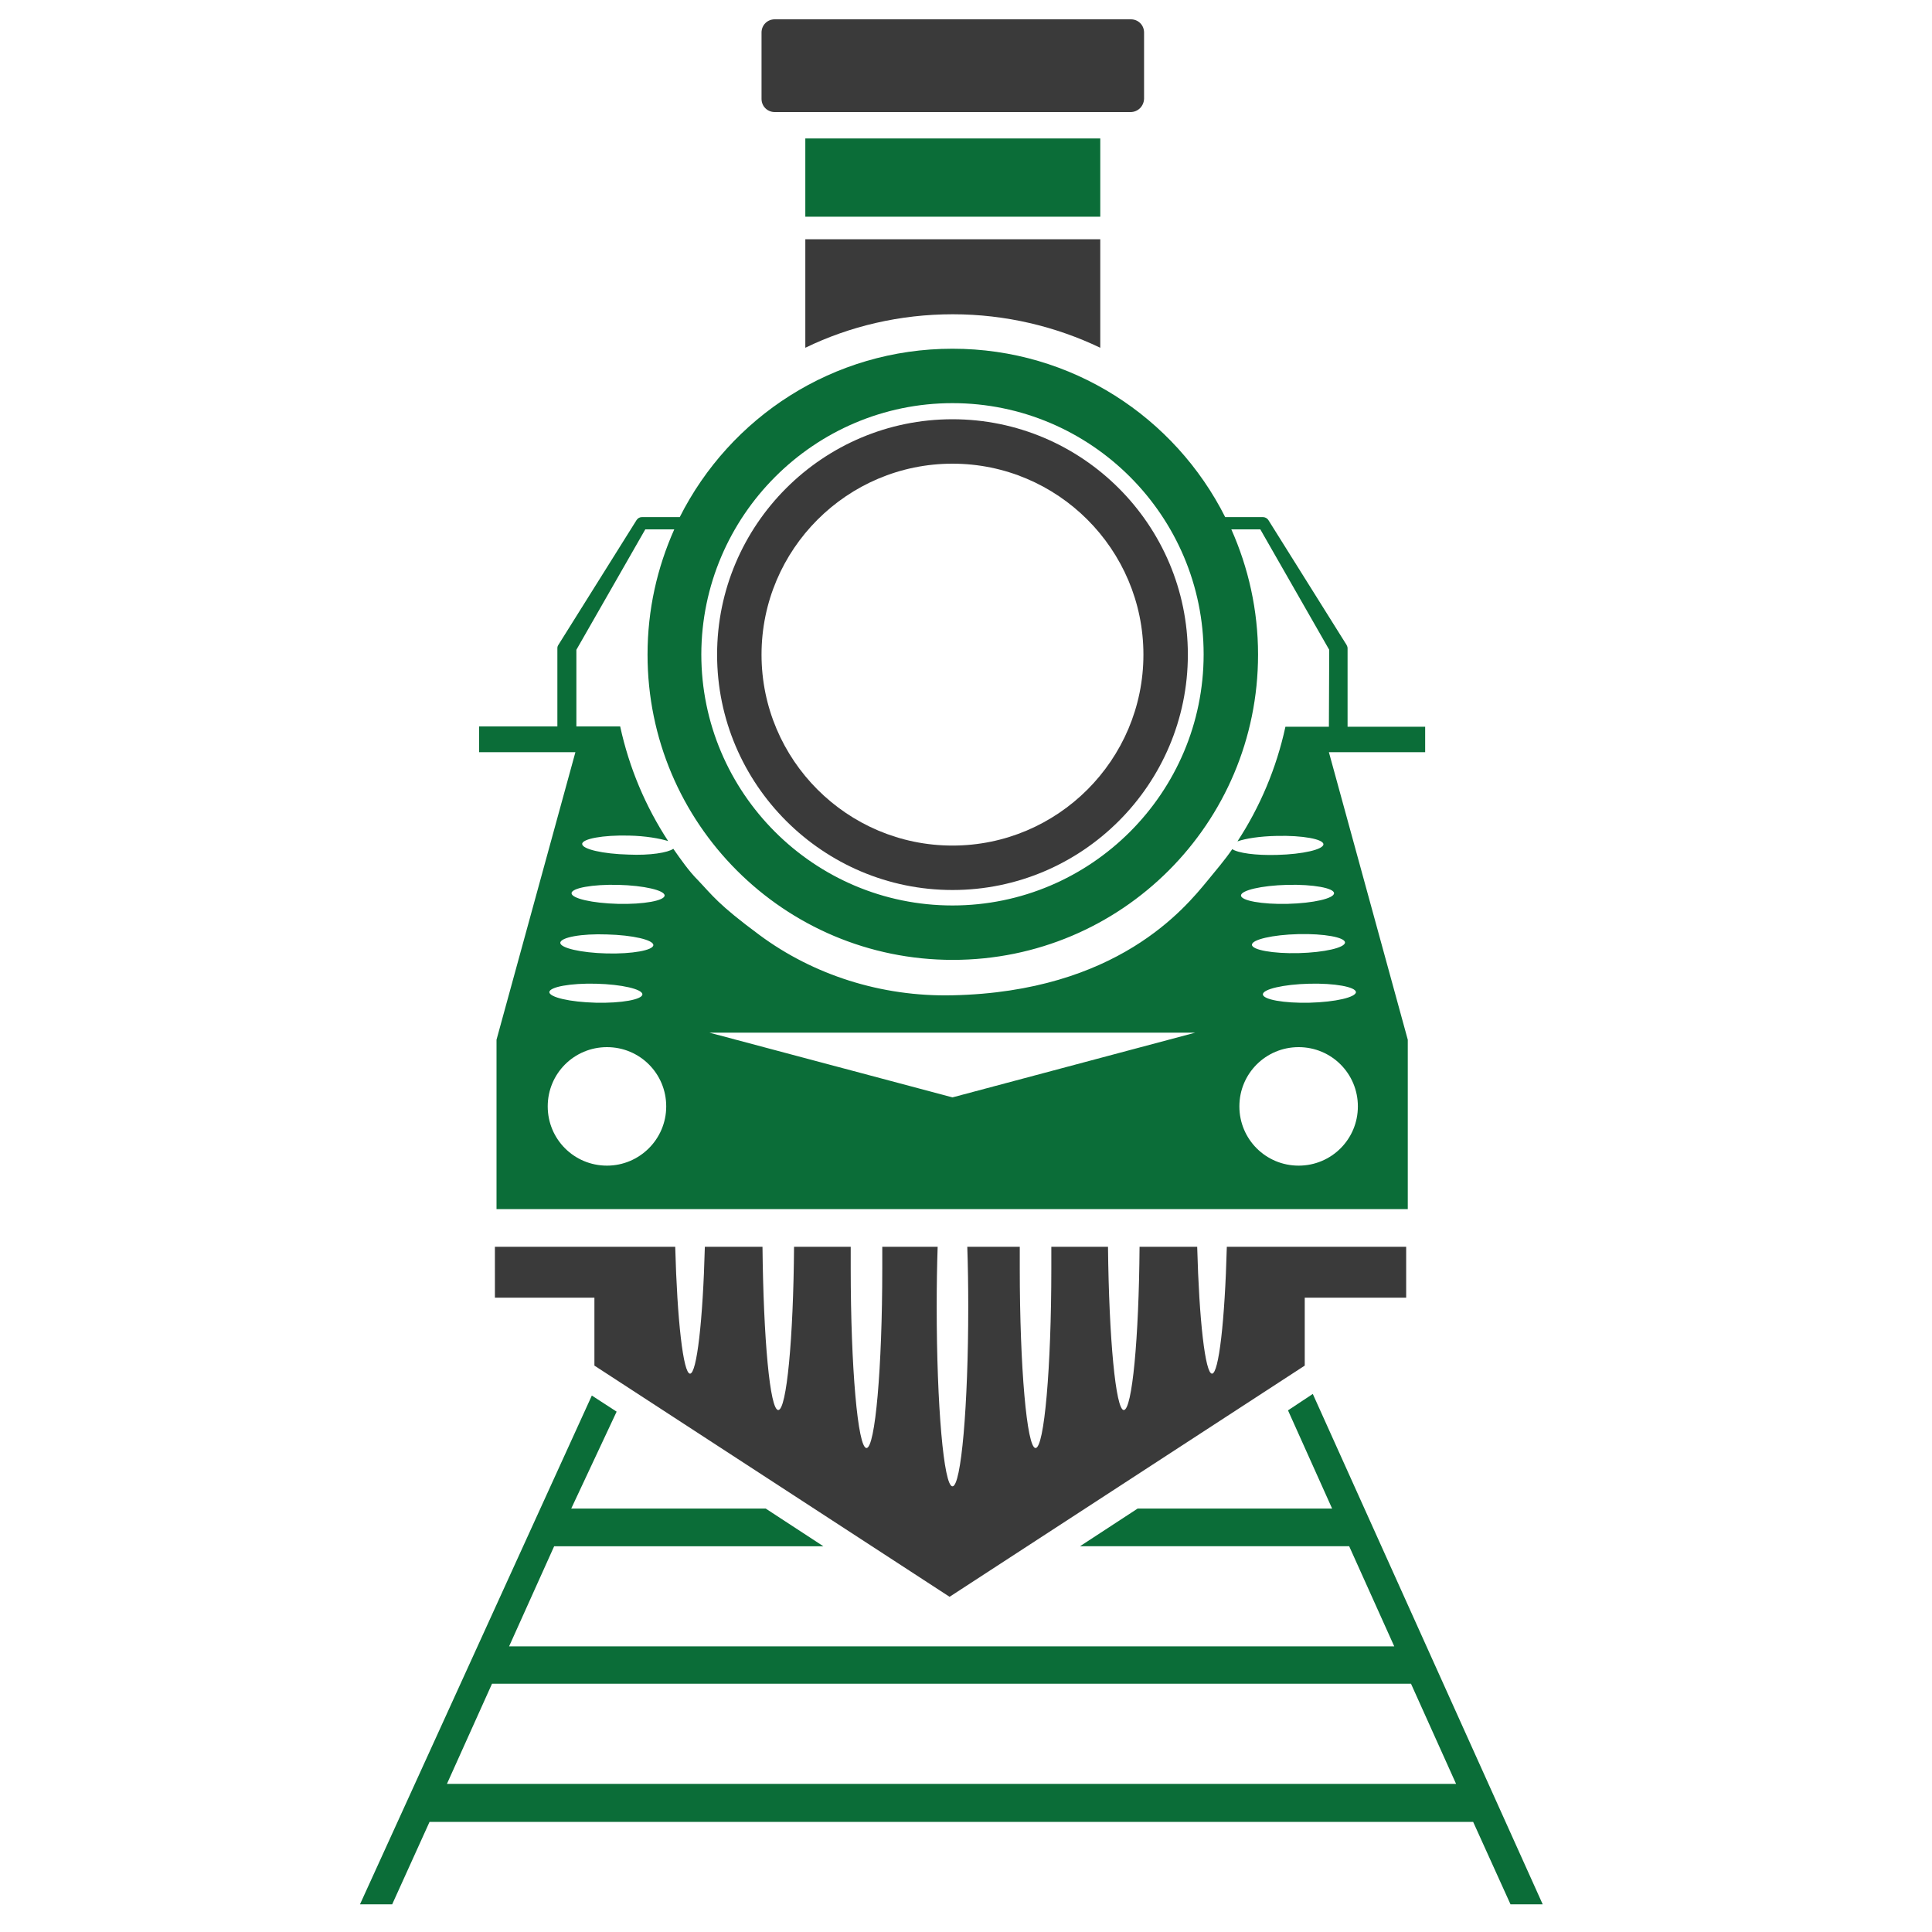 <?xml version="1.0" encoding="utf-8"?>
<!-- Generator: Adobe Illustrator 22.1.0, SVG Export Plug-In . SVG Version: 6.00 Build 0)  -->
<svg version="1.1" id="Layer_1" xmlns="http://www.w3.org/2000/svg" xmlns:xlink="http://www.w3.org/1999/xlink" x="0px" y="0px"
	 viewBox="0 0 600 600" style="enable-background:new 0 0 600 600;" xml:space="preserve">
<style type="text/css">
	.st0{fill:#3A3A3A;}
	.st1{fill:#0B6D38;}
</style>
<g>
	<path class="st0" d="M351.1,34.8H240.6c-2.3,0-4.1-1.8-4.1-4.1V10.1c0-2.3,1.8-4.1,4.1-4.1h110.6c2.3,0,4.1,1.8,4.1,4.1v20.6
		C355.2,33,353.4,34.8,351.1,34.8z"/>
	<rect x="250.1" y="43" class="st1" width="91.6" height="24.3"/>
	<path class="st0" d="M250.1,74.3V108c13.8-6.7,29.4-10.4,45.8-10.4c16.4,0,32,3.8,45.8,10.4V74.3H250.1z"/>
	<path class="st1" d="M442.8,225.7h-24.3v-24.4c0-0.3-0.1-0.6-0.3-1l-24.3-38.8c-0.3-0.5-1-0.9-1.6-0.9h-11.8
		c-15.6-31-47.6-52.3-84.7-52.3s-69.1,21.3-84.7,52.3h-11.8c-0.6,0-1.2,0.3-1.6,0.9l-24.3,38.8c-0.2,0.3-0.3,0.6-0.3,1v24.3h-24.3v8
		h29.9l-24.5,89.3v52.6h283v-52.6l-24.5-89.3h29.9v-7.9H442.8z M295.8,125.2c43,0,78,35,78,78s-35,78-78,78c-43,0-78-35-78-78
		C217.9,160.2,252.9,125.2,295.8,125.2z M192,274.8c8,0.2,14.4,1.7,14.4,3.3c0,1.6-6.5,2.8-14.5,2.6c-8-0.2-14.4-1.7-14.4-3.3
		C177.5,275.8,184,274.6,192,274.8z M188.5,290.2c8,0.2,14.4,1.7,14.4,3.3c0,1.6-6.5,2.8-14.5,2.6c-8-0.2-14.4-1.7-14.4-3.3
		C174.1,291.1,180.6,289.9,188.5,290.2z M185.1,305.5c8,0.2,14.4,1.7,14.4,3.3c0,1.6-6.5,2.8-14.5,2.6c-8-0.2-14.4-1.7-14.4-3.3
		C170.7,306.5,177.2,305.3,185.1,305.5z M188.5,362c-10.2,0-18.4-8.2-18.4-18.4s8.2-18.4,18.4-18.4s18.4,8.2,18.4,18.4
		S198.6,362,188.5,362z M295.8,340.8l-75.5-20.1h150.9L295.8,340.8z M403.3,362c-10.2,0-18.4-8.2-18.4-18.4s8.2-18.4,18.4-18.4
		s18.4,8.2,18.4,18.4S413.5,362,403.3,362z M421.1,308.1c0,1.6-6.4,3.1-14.4,3.3s-14.5-1-14.5-2.6c0-1.6,6.4-3.1,14.4-3.3
		C414.5,305.3,421,306.5,421.1,308.1z M417.7,292.7c0,1.6-6.4,3.1-14.4,3.3c-8,0.2-14.5-1-14.5-2.6c0-1.6,6.4-3.1,14.4-3.3
		C411.2,289.9,417.7,291.1,417.7,292.7z M414.3,277.4c0,1.6-6.4,3.1-14.4,3.3c-8,0.2-14.5-1-14.5-2.6c0-1.6,6.4-3.1,14.4-3.3
		C407.8,274.6,414.3,275.8,414.3,277.4z M412.7,225.7h-13.5c-2.8,12.9-7.9,24.9-14.9,35.6c2.5-0.9,7-1.6,12.2-1.7
		c8-0.2,14.5,1,14.5,2.6c0,1.6-6.4,3.1-14.4,3.3c-6.7,0.2-12.2-0.6-13.9-1.8c-2.4,3.5-5.1,6.6-7.7,9.8c-7,8.5-28,34.5-79.2,35.6
		c-22.2,0.5-43.3-6.4-59.9-18.7c-13-9.6-14.7-12.4-19.1-17c-2.9-2.9-5.3-6.4-7.7-9.8c-1.7,1.2-7.2,2.1-13.9,1.8
		c-8-0.2-14.4-1.7-14.4-3.3c0-1.6,6.5-2.8,14.5-2.6c5.2,0.1,9.6,0.9,12.2,1.7c-7-10.7-12.1-22.7-14.9-35.6H179v-23.8l21.4-37.4h9
		c-5.3,11.9-8.3,24.9-8.3,38.9c0,52.4,42.4,94.8,94.8,94.8s94.8-42.4,94.8-94.8c0-13.8-3-27-8.3-38.9h9l21.4,37.4L412.7,225.7
		L412.7,225.7z"/>
	<path class="st0" d="M295.8,276.4c40.3,0,73.1-32.8,73.1-73.1s-32.8-73.1-73.1-73.1c-40.3,0-73.1,32.8-73.1,73.1
		S255.6,276.4,295.8,276.4z M295.8,144c32.7,0,59.3,26.6,59.3,59.3s-26.6,59.3-59.3,59.3s-59.3-26.6-59.3-59.3S263.1,144,295.8,144z
		"/>
	<path class="st1" d="M407.7,432.9L400,438l13.7,30.5h-60.4l-17.9,11.7H419l14,31.1H158.1l14-31.1h83.6l-17.9-11.7h-60.4l14.1-30.1
		l-7.7-5l-72,158h10l11.6-25.6h324.1l11.6,25.6h10L407.7,432.9z M138.8,554l14-31.1h285.4l14,31.1H138.8z"/>
	<path class="st0" d="M437.4,387.2h-31.5H398H381c-0.6,22.9-2.5,39.4-4.6,39.4s-4-16.6-4.6-39.4h-17.9c-0.2,28.4-2.3,50.7-4.9,50.7
		c-2.5,0-4.6-22.2-4.9-50.7h-17.6c0,2.2,0,4.4,0,6.7c0,30.9-2.2,55.8-4.9,55.8c-2.7,0-4.9-25.1-4.9-55.8c0-2.3,0-4.5,0-6.7h-16.3
		c0.2,5.8,0.3,12.1,0.3,18.6c0,30.9-2.2,55.8-4.9,55.8s-4.9-25.1-4.9-55.8c0-6.5,0.1-12.7,0.3-18.6h-17.2c0,2.2,0,4.4,0,6.7
		c0,30.9-2.2,55.8-4.9,55.8s-4.9-25.1-4.9-55.8c0-2.3,0-4.5,0-6.7h-17.6c-0.2,28.4-2.3,50.7-4.9,50.7s-4.6-22.2-4.9-50.7h-17.9
		c-0.6,22.9-2.5,39.4-4.6,39.4s-4-16.6-4.6-39.4h-18.5h-6.6h-30.9V403h30.9v21.1l110.3,71.8l110.3-71.8V403h31.5v-15.8H437.4z"/>
</g>
</svg>
